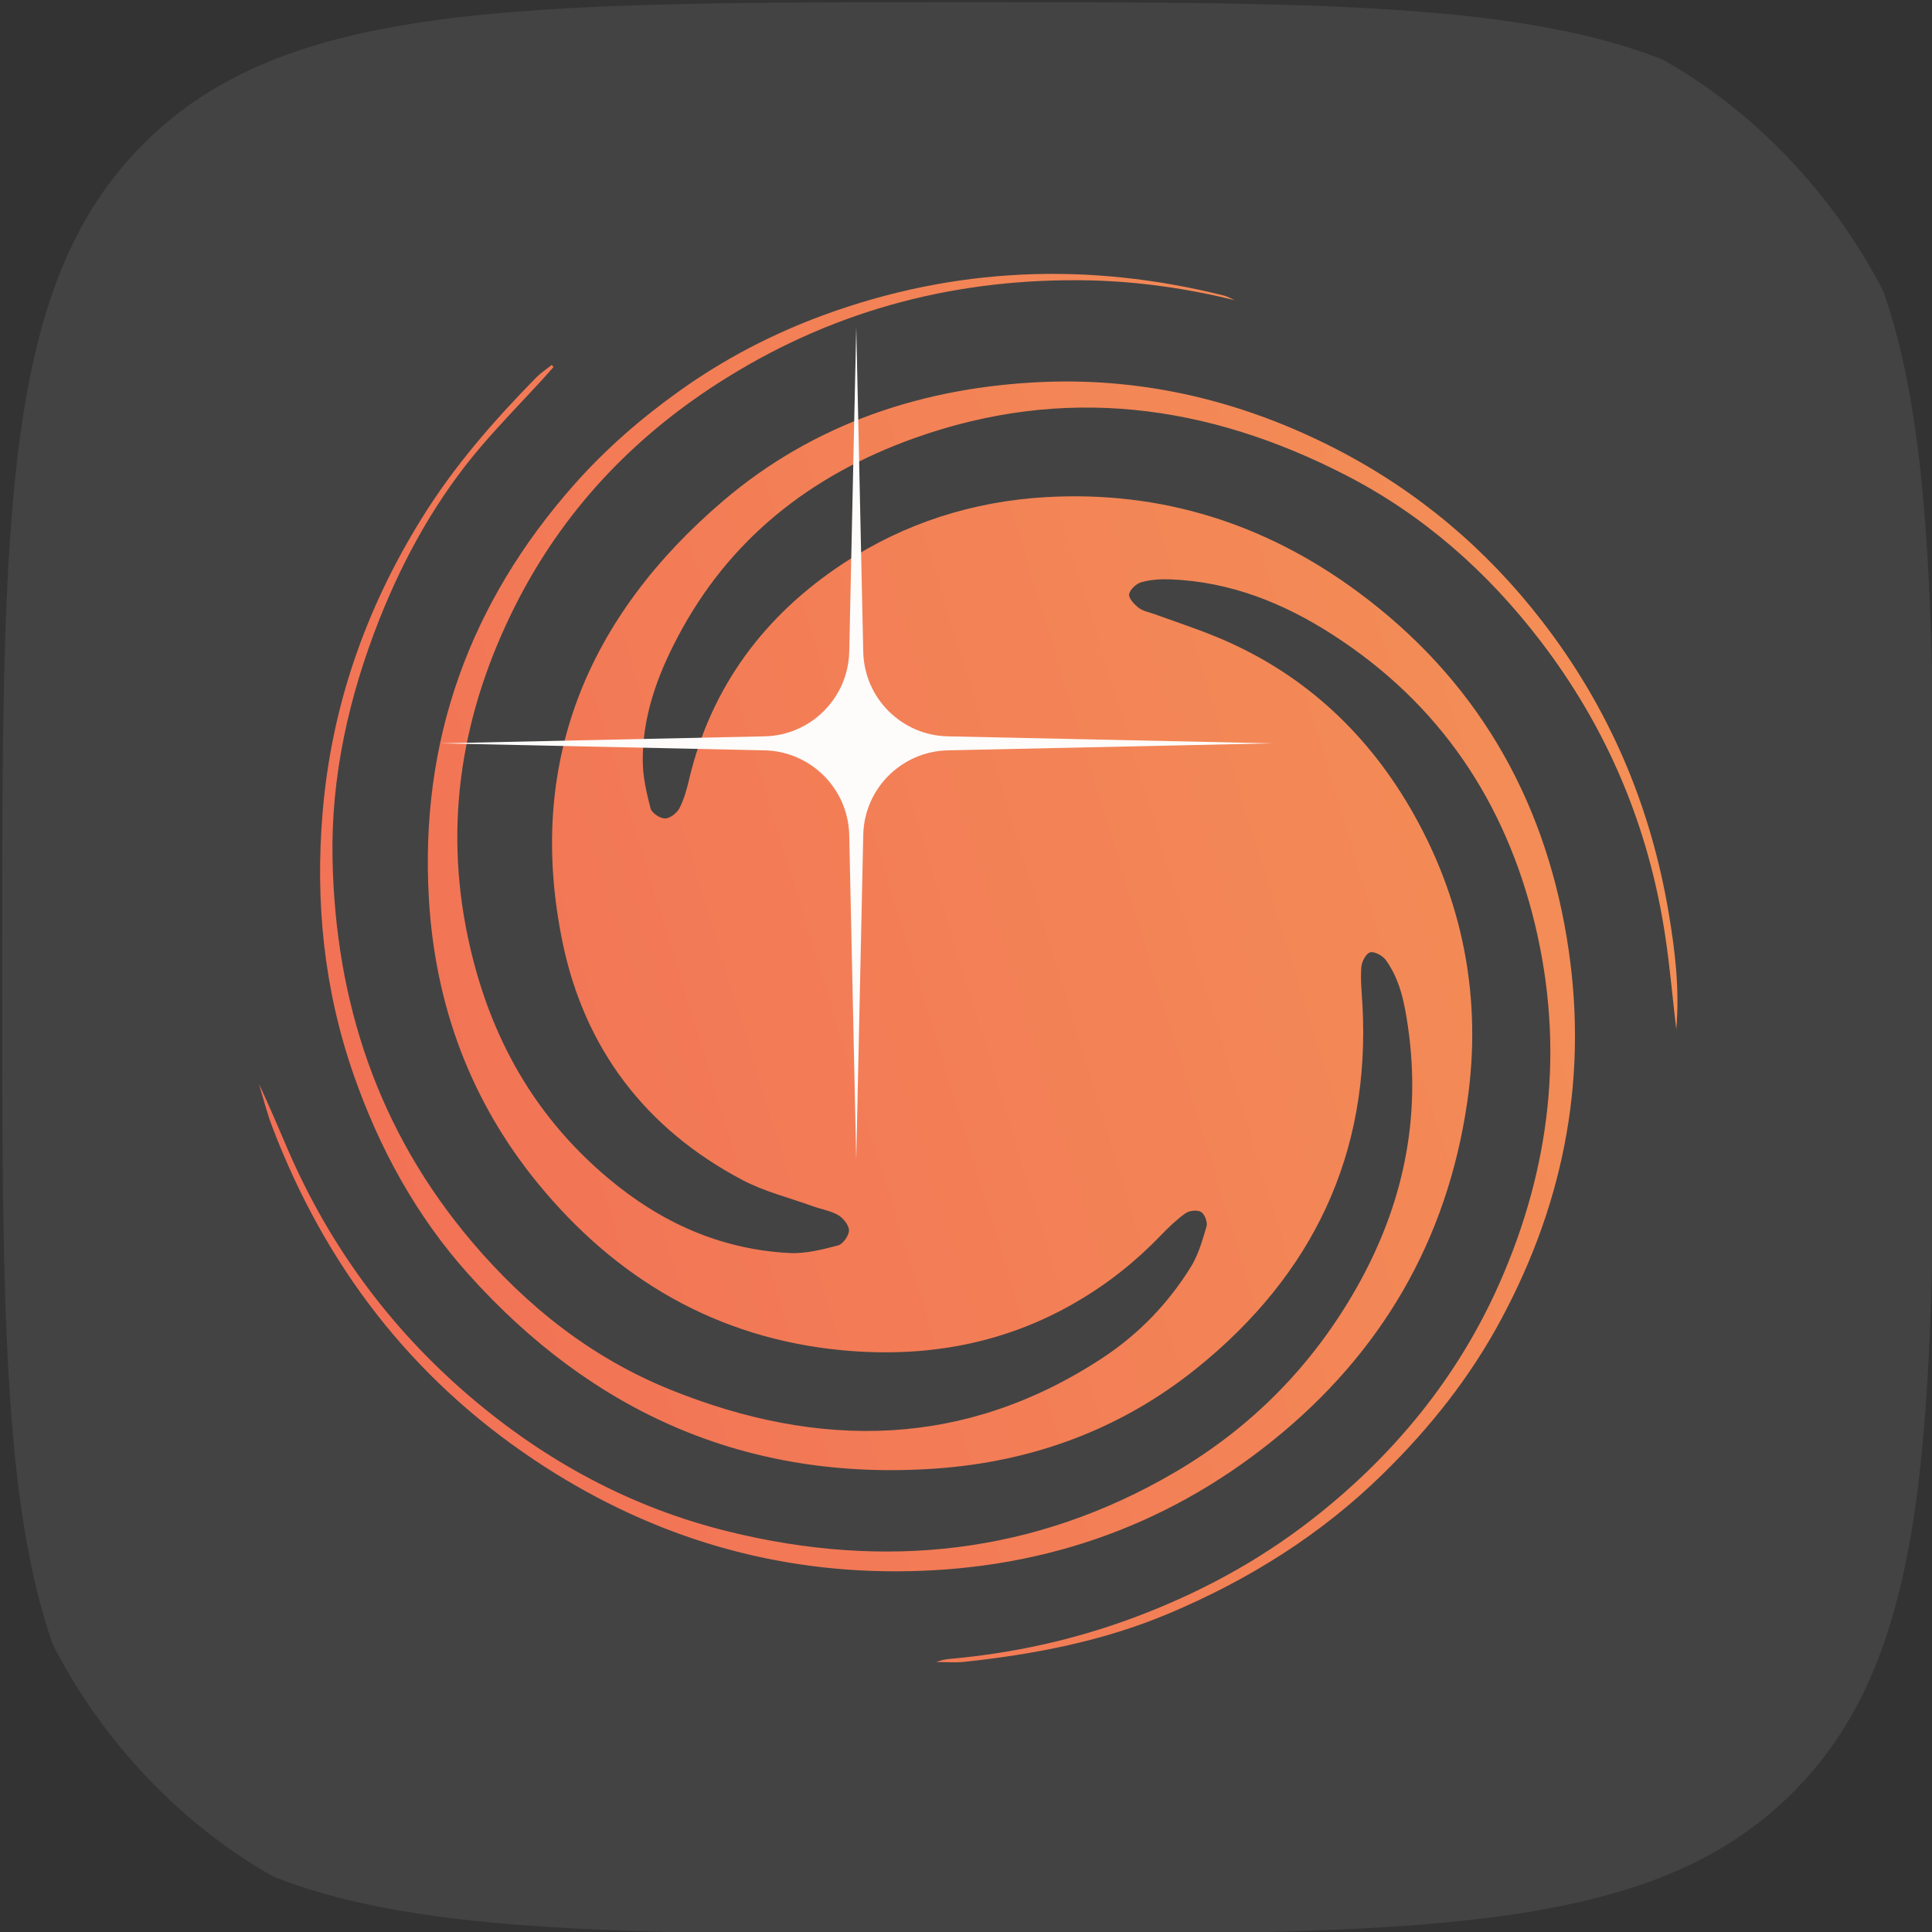 <?xml version="1.0" encoding="UTF-8" standalone="no"?>
<svg
   width="16"
   height="16"
   viewBox="0 0 16 16"
   fill="none"
   version="1.1"
   id="svg3"
   sodipodi:docname="galactica.svg"
   inkscape:version="1.3.2 (091e20ef0f, 2023-11-25)"
   xmlns:inkscape="http://www.inkscape.org/namespaces/inkscape"
   xmlns:sodipodi="http://sodipodi.sourceforge.net/DTD/sodipodi-0.dtd"
   xmlns="http://www.w3.org/2000/svg"
   xmlns:svg="http://www.w3.org/2000/svg">
  <rect x="0" y="0" width="16" height="16" fill="#333333" stroke="none"/>
  <sodipodi:namedview
     id="namedview3"
     pagecolor="#ffffff"
     bordercolor="#000000"
     borderopacity="0.25"
     inkscape:showpageshadow="2"
     inkscape:pageopacity="0.0"
     inkscape:pagecheckerboard="0"
     inkscape:deskcolor="#d1d1d1"
     inkscape:zoom="50.8125"
     inkscape:cx="8.501845"
     inkscape:cy="9.5744157"
     inkscape:window-width="1920"
     inkscape:window-height="1011"
     inkscape:window-x="0"
     inkscape:window-y="32"
     inkscape:window-maximized="1"
     inkscape:current-layer="svg3" />
  <g
     clip-path="url(#clip0_1326_142970)"
     id="g2"
     inkscape:label="g2"
     transform="translate(-0.515,0.018)">
    <rect
       x="0.533"
       width="16"
       height="16"
       rx="4"
       fill="#ffffff"
       fill-opacity="0.08"
       id="rect1"
       y="0" />
    <path
       fill-rule="evenodd"
       clip-rule="evenodd"
       d="M 10.74,2.468 C 10.711,2.455 10.683,2.438 10.652,2.43 9.53,2.149 8.421,2.193 7.334,2.592 6.912,2.747 6.514,2.954 6.144,3.218 5.824,3.446 5.531,3.701 5.273,3.992 4.404,4.973 3.99,6.116 4.067,7.426 c 0.051,0.877 0.343,1.671 0.899,2.352 0.648,0.793 1.481,1.287 2.522,1.386 0.685,0.065 1.34,-0.049 1.94,-0.399 0.258,-0.15 0.492,-0.335 0.699,-0.551 0.064,-0.066 0.131,-0.131 0.205,-0.184 0.032,-0.023 0.1,-0.03 0.13,-0.011 0.03,0.018 0.055,0.085 0.045,0.12 -0.034,0.115 -0.068,0.236 -0.131,0.337 C 10.189,10.776 9.948,11.028 9.65,11.225 8.507,11.978 7.301,11.988 6.07,11.492 5.419,11.23 4.88,10.804 4.425,10.268 3.645,9.349 3.292,8.278 3.269,7.095 3.255,6.411 3.405,5.748 3.657,5.111 3.863,4.591 4.135,4.105 4.501,3.677 4.663,3.488 4.837,3.31 5.005,3.127 5.037,3.092 5.068,3.057 5.099,3.022 5.094,3.016 5.089,3.01 5.085,3.004 5.041,3.039 4.994,3.07 4.955,3.109 4.603,3.468 4.274,3.844 4.008,4.274 3.543,5.023 3.261,5.83 3.187,6.707 3.124,7.45 3.198,8.18 3.445,8.886 3.657,9.493 3.962,10.052 4.393,10.533 c 1.029,1.148 2.31,1.72 3.87,1.611 0.803,-0.056 1.536,-0.326 2.163,-0.831 0.96,-0.774 1.441,-1.773 1.372,-3.013 -0.006,-0.103 -0.017,-0.207 -0.009,-0.31 0.003,-0.044 0.04,-0.113 0.073,-0.121 0.038,-0.009 0.104,0.028 0.13,0.064 0.118,0.163 0.155,0.358 0.183,0.551 0.112,0.769 -0.043,1.487 -0.425,2.162 -0.365,0.644 -0.869,1.157 -1.509,1.531 C 9.082,12.854 7.843,12.984 6.55,12.666 5.742,12.468 5.03,12.081 4.401,11.543 3.744,10.98 3.246,10.302 2.903,9.512 2.823,9.328 2.747,9.142 2.659,8.959 2.695,9.076 2.725,9.197 2.769,9.312 3.204,10.454 3.914,11.387 4.939,12.072 c 0.905,0.605 1.906,0.925 2.999,0.923 1.161,-0.002 2.209,-0.352 3.115,-1.081 0.901,-0.724 1.445,-1.66 1.612,-2.798 C 12.793,8.248 12.631,7.42 12.187,6.662 11.809,6.019 11.274,5.534 10.571,5.249 10.408,5.183 10.241,5.128 10.076,5.068 10.031,5.052 9.98,5.043 9.944,5.015 9.908,4.987 9.86,4.935 9.866,4.903 9.874,4.863 9.926,4.814 9.969,4.803 10.045,4.782 10.129,4.777 10.208,4.78 c 0.495,0.019 0.937,0.196 1.346,0.46 0.887,0.572 1.429,1.386 1.673,2.397 0.245,1.02 0.13,2.011 -0.292,2.968 -0.349,0.791 -0.887,1.443 -1.57,1.972 -0.442,0.342 -0.931,0.604 -1.459,0.801 -0.493,0.184 -0.999,0.295 -1.522,0.342 -0.038,0.003 -0.076,0.011 -0.115,0.026 0.077,0 0.154,0.007 0.23,-0.001 0.581,-0.062 1.152,-0.172 1.692,-0.399 0.662,-0.279 1.261,-0.652 1.776,-1.157 0.39,-0.382 0.724,-0.802 0.98,-1.281 C 13.481,9.914 13.675,8.86 13.49,7.747 13.295,6.569 12.729,5.599 11.759,4.883 10.997,4.32 10.134,4.044 9.177,4.099 8.571,4.134 8.006,4.315 7.503,4.645 6.847,5.076 6.403,5.669 6.221,6.44 6.202,6.52 6.18,6.602 6.142,6.675 6.121,6.715 6.064,6.76 6.023,6.76 5.982,6.761 5.913,6.715 5.903,6.678 5.869,6.548 5.838,6.413 5.838,6.28 5.836,5.917 5.957,5.581 6.124,5.264 6.55,4.45 7.224,3.919 8.086,3.611 9.325,3.168 10.514,3.327 11.66,3.917 c 0.642,0.33 1.171,0.798 1.61,1.37 0.556,0.725 0.897,1.537 1.034,2.435 0.039,0.254 0.061,0.511 0.093,0.785 0.029,-0.336 -0.01,-0.65 -0.062,-0.961 C 14.186,6.654 13.84,5.842 13.285,5.125 12.824,4.528 12.258,4.05 11.581,3.701 10.819,3.309 10.011,3.111 9.158,3.145 8.171,3.186 7.259,3.486 6.505,4.129 5.374,5.094 4.868,6.311 5.175,7.791 5.357,8.666 5.861,9.331 6.663,9.754 c 0.182,0.096 0.389,0.147 0.585,0.218 0.07,0.025 0.147,0.037 0.21,0.074 0.042,0.025 0.088,0.084 0.088,0.126 -7.4e-4,0.043 -0.05,0.113 -0.09,0.124 C 7.324,10.33 7.186,10.366 7.052,10.359 6.481,10.329 5.988,10.106 5.552,9.74 4.899,9.192 4.532,8.487 4.374,7.665 4.189,6.697 4.37,5.783 4.821,4.922 5.221,4.162 5.803,3.562 6.54,3.106 7.459,2.536 8.461,2.282 9.537,2.304 9.943,2.313 10.346,2.371 10.741,2.468 Z"
       fill="url(#paint0_linear_1326_142970)"
       id="path1"
       style="fill:url(#paint0_linear_1326_142970)" />
    <path
       d="M 7.606,2.69 7.664,5.379 C 7.672,5.763 7.981,6.072 8.364,6.08 L 11.054,6.138 8.364,6.196 C 7.981,6.205 7.672,6.513 7.664,6.897 L 7.606,9.587 7.548,6.897 C 7.539,6.513 7.23,6.205 6.847,6.196 L 4.157,6.138 6.847,6.08 C 7.23,6.072 7.539,5.763 7.548,5.379 Z"
       fill="#fdfcfb"
       id="path2" />
  </g>
  <defs
     id="defs3">
    <linearGradient
       id="paint0_linear_1326_142970"
       x1="6.966"
       y1="24.167"
       x2="21.312"
       y2="19.769"
       gradientUnits="userSpaceOnUse">
      <stop
         stop-color="#F26F56"
         id="stop2" />
      <stop
         offset="1"
         stop-color="#F49756"
         id="stop3" />
    </linearGradient>
    <clipPath
       id="clip0_1326_142970">
      <path
         d="m 0.533,8 c 0,-3.771 0,-5.657 1.172,-6.828 C 2.876,0 4.762,0 8.533,0 c 3.771,0 5.657,0 6.828,1.172 1.172,1.172 1.172,3.057 1.172,6.828 0,3.771 0,5.657 -1.172,6.828 C 14.19,16 12.304,16 8.533,16 4.762,16 2.876,16 1.705,14.828 0.533,13.657 0.533,11.771 0.533,8 Z"
         fill="#ffffff"
         id="path3" />
    </clipPath>
  </defs>
</svg>
